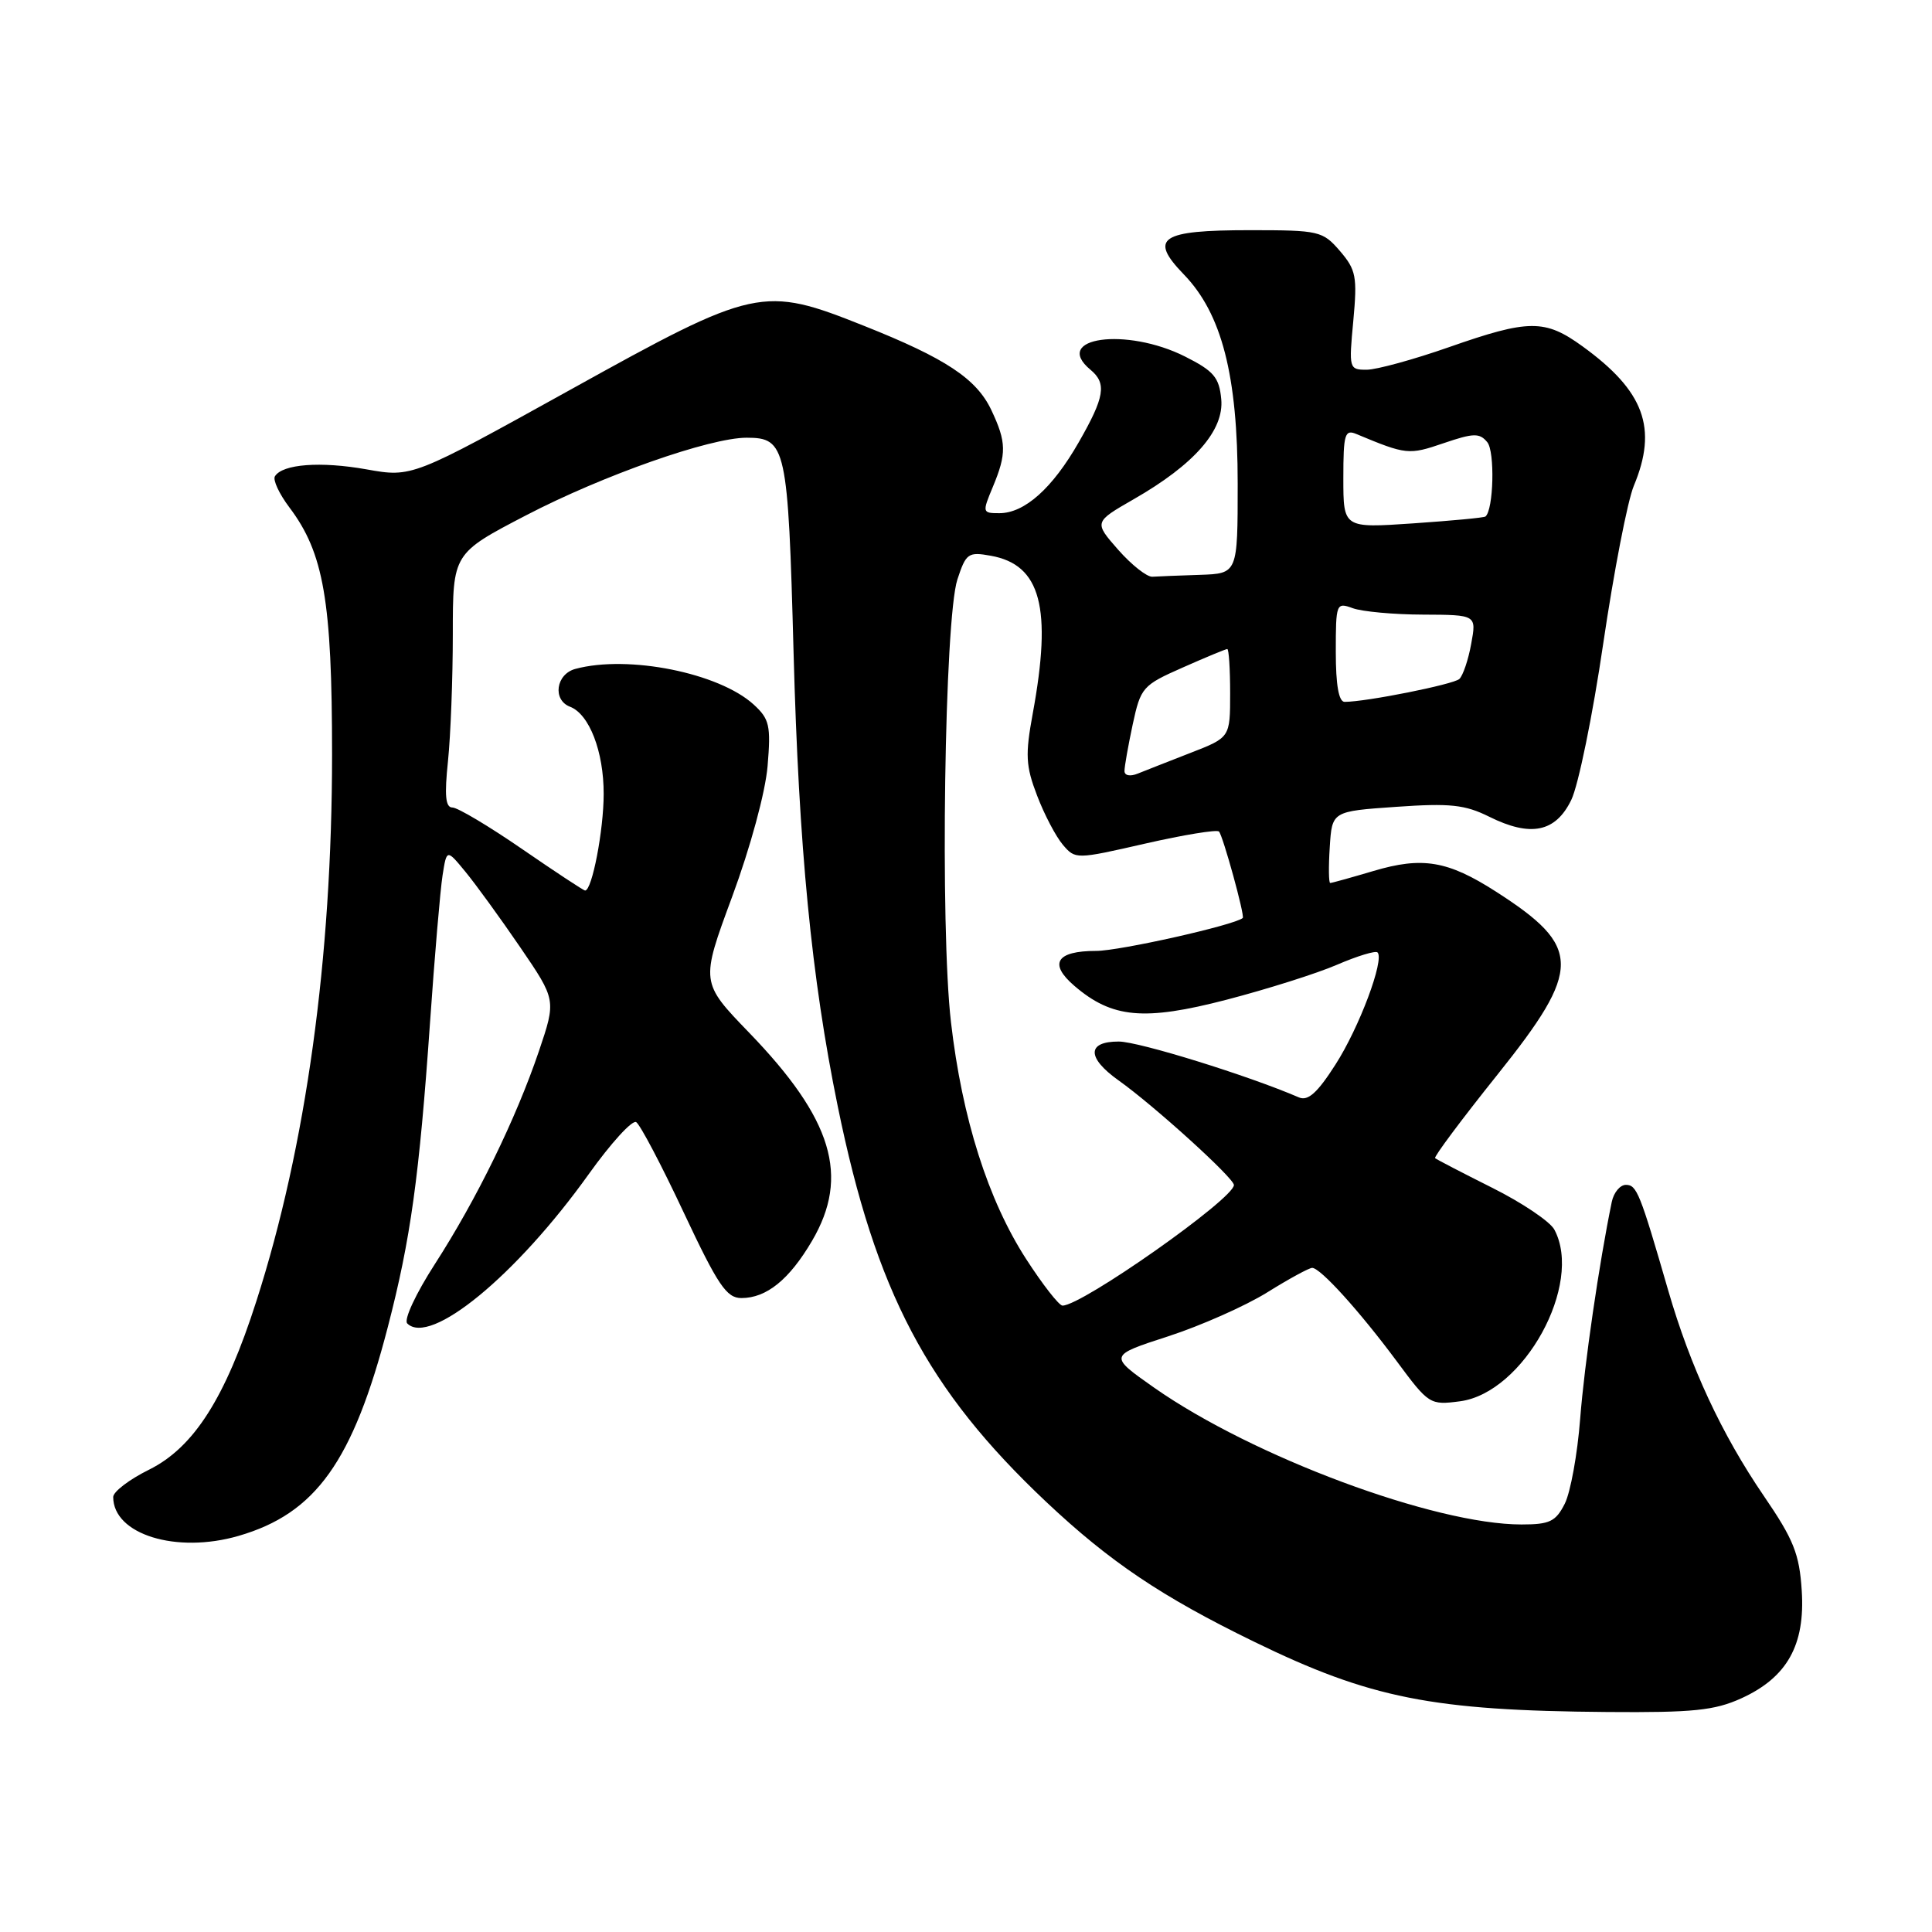 <?xml version="1.0" encoding="UTF-8" standalone="no"?>
<!DOCTYPE svg PUBLIC "-//W3C//DTD SVG 1.1//EN" "http://www.w3.org/Graphics/SVG/1.1/DTD/svg11.dtd" >
<svg xmlns="http://www.w3.org/2000/svg" xmlns:xlink="http://www.w3.org/1999/xlink" version="1.1" viewBox="0 0 256 256">
 <g >
 <path fill="currentColor"
d=" M 230.73 225.04 C 236.79 222.28 239.21 217.99 238.74 210.77 C 238.43 205.90 237.67 204.00 233.71 198.21 C 228.12 190.02 223.99 181.14 221.05 171.00 C 217.30 158.04 216.88 157.00 215.44 157.00 C 214.67 157.00 213.83 158.01 213.57 159.25 C 211.90 167.33 209.94 180.76 209.38 188.00 C 209.02 192.68 208.10 197.74 207.34 199.25 C 206.14 201.62 205.34 202.00 201.60 202.00 C 190.09 202.00 165.98 193.02 152.94 183.88 C 146.89 179.63 146.89 179.63 154.79 177.07 C 159.13 175.66 165.03 173.04 167.91 171.25 C 170.78 169.46 173.46 168.00 173.87 168.00 C 174.96 168.00 180.12 173.70 185.06 180.35 C 189.32 186.10 189.47 186.20 193.45 185.68 C 201.90 184.57 209.83 170.15 205.96 162.93 C 205.39 161.86 201.68 159.36 197.71 157.38 C 193.74 155.39 190.35 153.63 190.16 153.46 C 189.97 153.29 193.68 148.32 198.41 142.41 C 209.67 128.34 209.64 125.47 198.20 118.13 C 191.84 114.05 188.48 113.48 181.99 115.41 C 179.05 116.28 176.47 117.00 176.26 117.00 C 176.06 117.00 176.03 114.86 176.20 112.25 C 176.50 107.50 176.50 107.50 185.00 106.91 C 192.14 106.41 194.11 106.62 197.33 108.22 C 202.82 110.95 206.12 110.28 208.20 106.00 C 209.14 104.08 211.05 94.74 212.44 85.25 C 213.84 75.76 215.66 66.36 216.49 64.37 C 219.68 56.73 217.88 51.82 209.69 45.89 C 204.71 42.28 202.59 42.29 192.00 46.00 C 187.32 47.64 182.42 48.98 181.11 48.99 C 178.76 49.00 178.72 48.86 179.32 42.51 C 179.86 36.65 179.69 35.76 177.55 33.26 C 175.26 30.61 174.80 30.50 165.63 30.50 C 153.74 30.50 152.19 31.53 156.86 36.36 C 161.89 41.55 164.00 49.73 164.00 64.09 C 164.00 76.00 164.00 76.00 159.00 76.17 C 156.25 76.26 153.41 76.37 152.69 76.42 C 151.97 76.46 149.93 74.85 148.16 72.84 C 144.95 69.18 144.95 69.18 150.22 66.15 C 158.25 61.55 162.22 57.01 161.82 52.88 C 161.55 50.01 160.83 49.16 157.04 47.25 C 149.24 43.32 139.32 44.70 144.50 49.00 C 146.67 50.80 146.38 52.60 142.94 58.60 C 139.45 64.71 135.76 68.00 132.42 68.00 C 130.16 68.00 130.14 67.91 131.55 64.53 C 133.40 60.10 133.37 58.59 131.35 54.32 C 129.38 50.18 125.31 47.48 114.50 43.18 C 101.06 37.82 100.13 38.02 75.58 51.64 C 54.60 63.27 54.60 63.27 48.55 62.19 C 42.47 61.11 37.43 61.49 36.43 63.11 C 36.13 63.59 37.00 65.45 38.35 67.24 C 42.90 73.27 44.00 79.63 44.00 99.96 C 44.00 126.94 40.55 151.92 33.98 172.38 C 29.86 185.25 25.69 191.79 19.75 194.74 C 17.14 196.03 15.00 197.66 15.00 198.36 C 15.00 203.32 23.36 205.91 31.62 203.51 C 41.85 200.54 46.76 193.66 51.39 175.83 C 54.41 164.19 55.55 155.99 56.98 135.50 C 57.59 126.70 58.34 117.92 58.64 116.00 C 59.19 112.50 59.19 112.50 61.66 115.50 C 63.02 117.15 66.29 121.65 68.92 125.50 C 73.70 132.50 73.70 132.50 71.41 139.28 C 68.36 148.27 63.16 158.91 57.62 167.50 C 55.11 171.39 53.48 174.88 53.96 175.36 C 56.99 178.40 68.39 169.03 77.99 155.61 C 80.94 151.48 83.78 148.36 84.30 148.69 C 84.82 149.01 87.65 154.38 90.58 160.63 C 95.13 170.31 96.27 172.00 98.24 172.00 C 101.57 172.00 104.59 169.55 107.60 164.42 C 112.62 155.86 110.33 148.29 99.26 136.83 C 92.82 130.16 92.82 130.16 97.01 118.83 C 99.43 112.28 101.42 104.97 101.71 101.50 C 102.16 96.13 101.96 95.27 99.86 93.35 C 95.26 89.16 83.25 86.75 76.25 88.63 C 73.66 89.32 73.18 92.75 75.54 93.65 C 78.09 94.63 80.00 99.59 79.99 105.20 C 79.99 110.01 78.45 118.00 77.53 118.00 C 77.33 118.00 73.57 115.52 69.18 112.50 C 64.78 109.47 60.63 107.00 59.95 107.00 C 59.03 107.00 58.88 105.42 59.36 100.85 C 59.71 97.47 60.00 89.90 60.00 84.02 C 60.00 73.33 60.00 73.33 69.75 68.26 C 79.91 62.98 94.07 58.00 98.93 58.00 C 104.16 58.00 104.42 59.18 105.15 86.39 C 105.85 112.37 107.52 129.56 111.01 146.61 C 116.04 171.20 122.86 184.14 138.63 199.01 C 147.06 206.95 153.91 211.56 166.14 217.52 C 181.56 225.04 189.78 226.67 213.00 226.85 C 224.33 226.94 227.18 226.65 230.73 225.04 Z  M 135.97 166.83 C 130.93 159.03 127.48 148.19 126.01 135.45 C 124.55 122.92 125.15 82.02 126.86 76.78 C 128.00 73.31 128.29 73.10 131.29 73.64 C 137.92 74.83 139.43 80.51 136.84 94.57 C 135.84 100.01 135.91 101.49 137.42 105.42 C 138.37 107.92 139.91 110.85 140.83 111.93 C 142.49 113.88 142.56 113.88 151.75 111.78 C 156.84 110.62 161.23 109.90 161.52 110.18 C 162.04 110.71 164.98 121.38 164.67 121.64 C 163.55 122.59 148.35 126.00 145.25 126.00 C 139.97 126.00 138.92 127.68 142.36 130.63 C 147.35 134.92 151.59 135.31 162.52 132.47 C 167.89 131.07 174.49 128.99 177.17 127.83 C 179.86 126.67 182.27 125.94 182.53 126.20 C 183.48 127.15 180.10 136.18 176.95 141.07 C 174.56 144.81 173.31 145.93 172.11 145.41 C 165.36 142.50 150.91 138.02 148.25 138.01 C 144.01 138.00 143.99 140.14 148.19 143.14 C 152.91 146.49 163.50 156.10 163.50 157.02 C 163.50 158.84 143.38 173.00 140.79 173.00 C 140.33 173.00 138.16 170.22 135.97 166.83 Z  M 149.00 102.16 C 149.00 101.57 149.49 98.80 150.09 95.99 C 151.15 91.08 151.39 90.80 156.72 88.45 C 159.76 87.10 162.42 86.00 162.62 86.00 C 162.83 86.00 163.00 88.64 163.00 91.86 C 163.00 97.72 163.00 97.72 157.75 99.76 C 154.86 100.89 151.71 102.12 150.75 102.51 C 149.74 102.92 149.00 102.77 149.00 102.16 Z  M 177.00 86.38 C 177.00 79.94 177.06 79.79 179.25 80.59 C 180.49 81.04 184.68 81.43 188.57 81.44 C 195.65 81.47 195.65 81.47 194.94 85.32 C 194.56 87.43 193.85 89.52 193.37 89.97 C 192.58 90.69 181.03 93.00 178.17 93.00 C 177.39 93.00 177.00 90.76 177.00 86.38 Z  M 178.00 63.38 C 178.00 57.49 178.19 56.86 179.75 57.52 C 186.34 60.27 186.67 60.30 191.27 58.73 C 195.26 57.37 196.05 57.35 197.07 58.59 C 198.10 59.82 197.91 67.55 196.83 68.44 C 196.65 68.60 192.34 69.00 187.25 69.35 C 178.00 69.98 178.00 69.98 178.00 63.38 Z "/>
</g>
</svg>